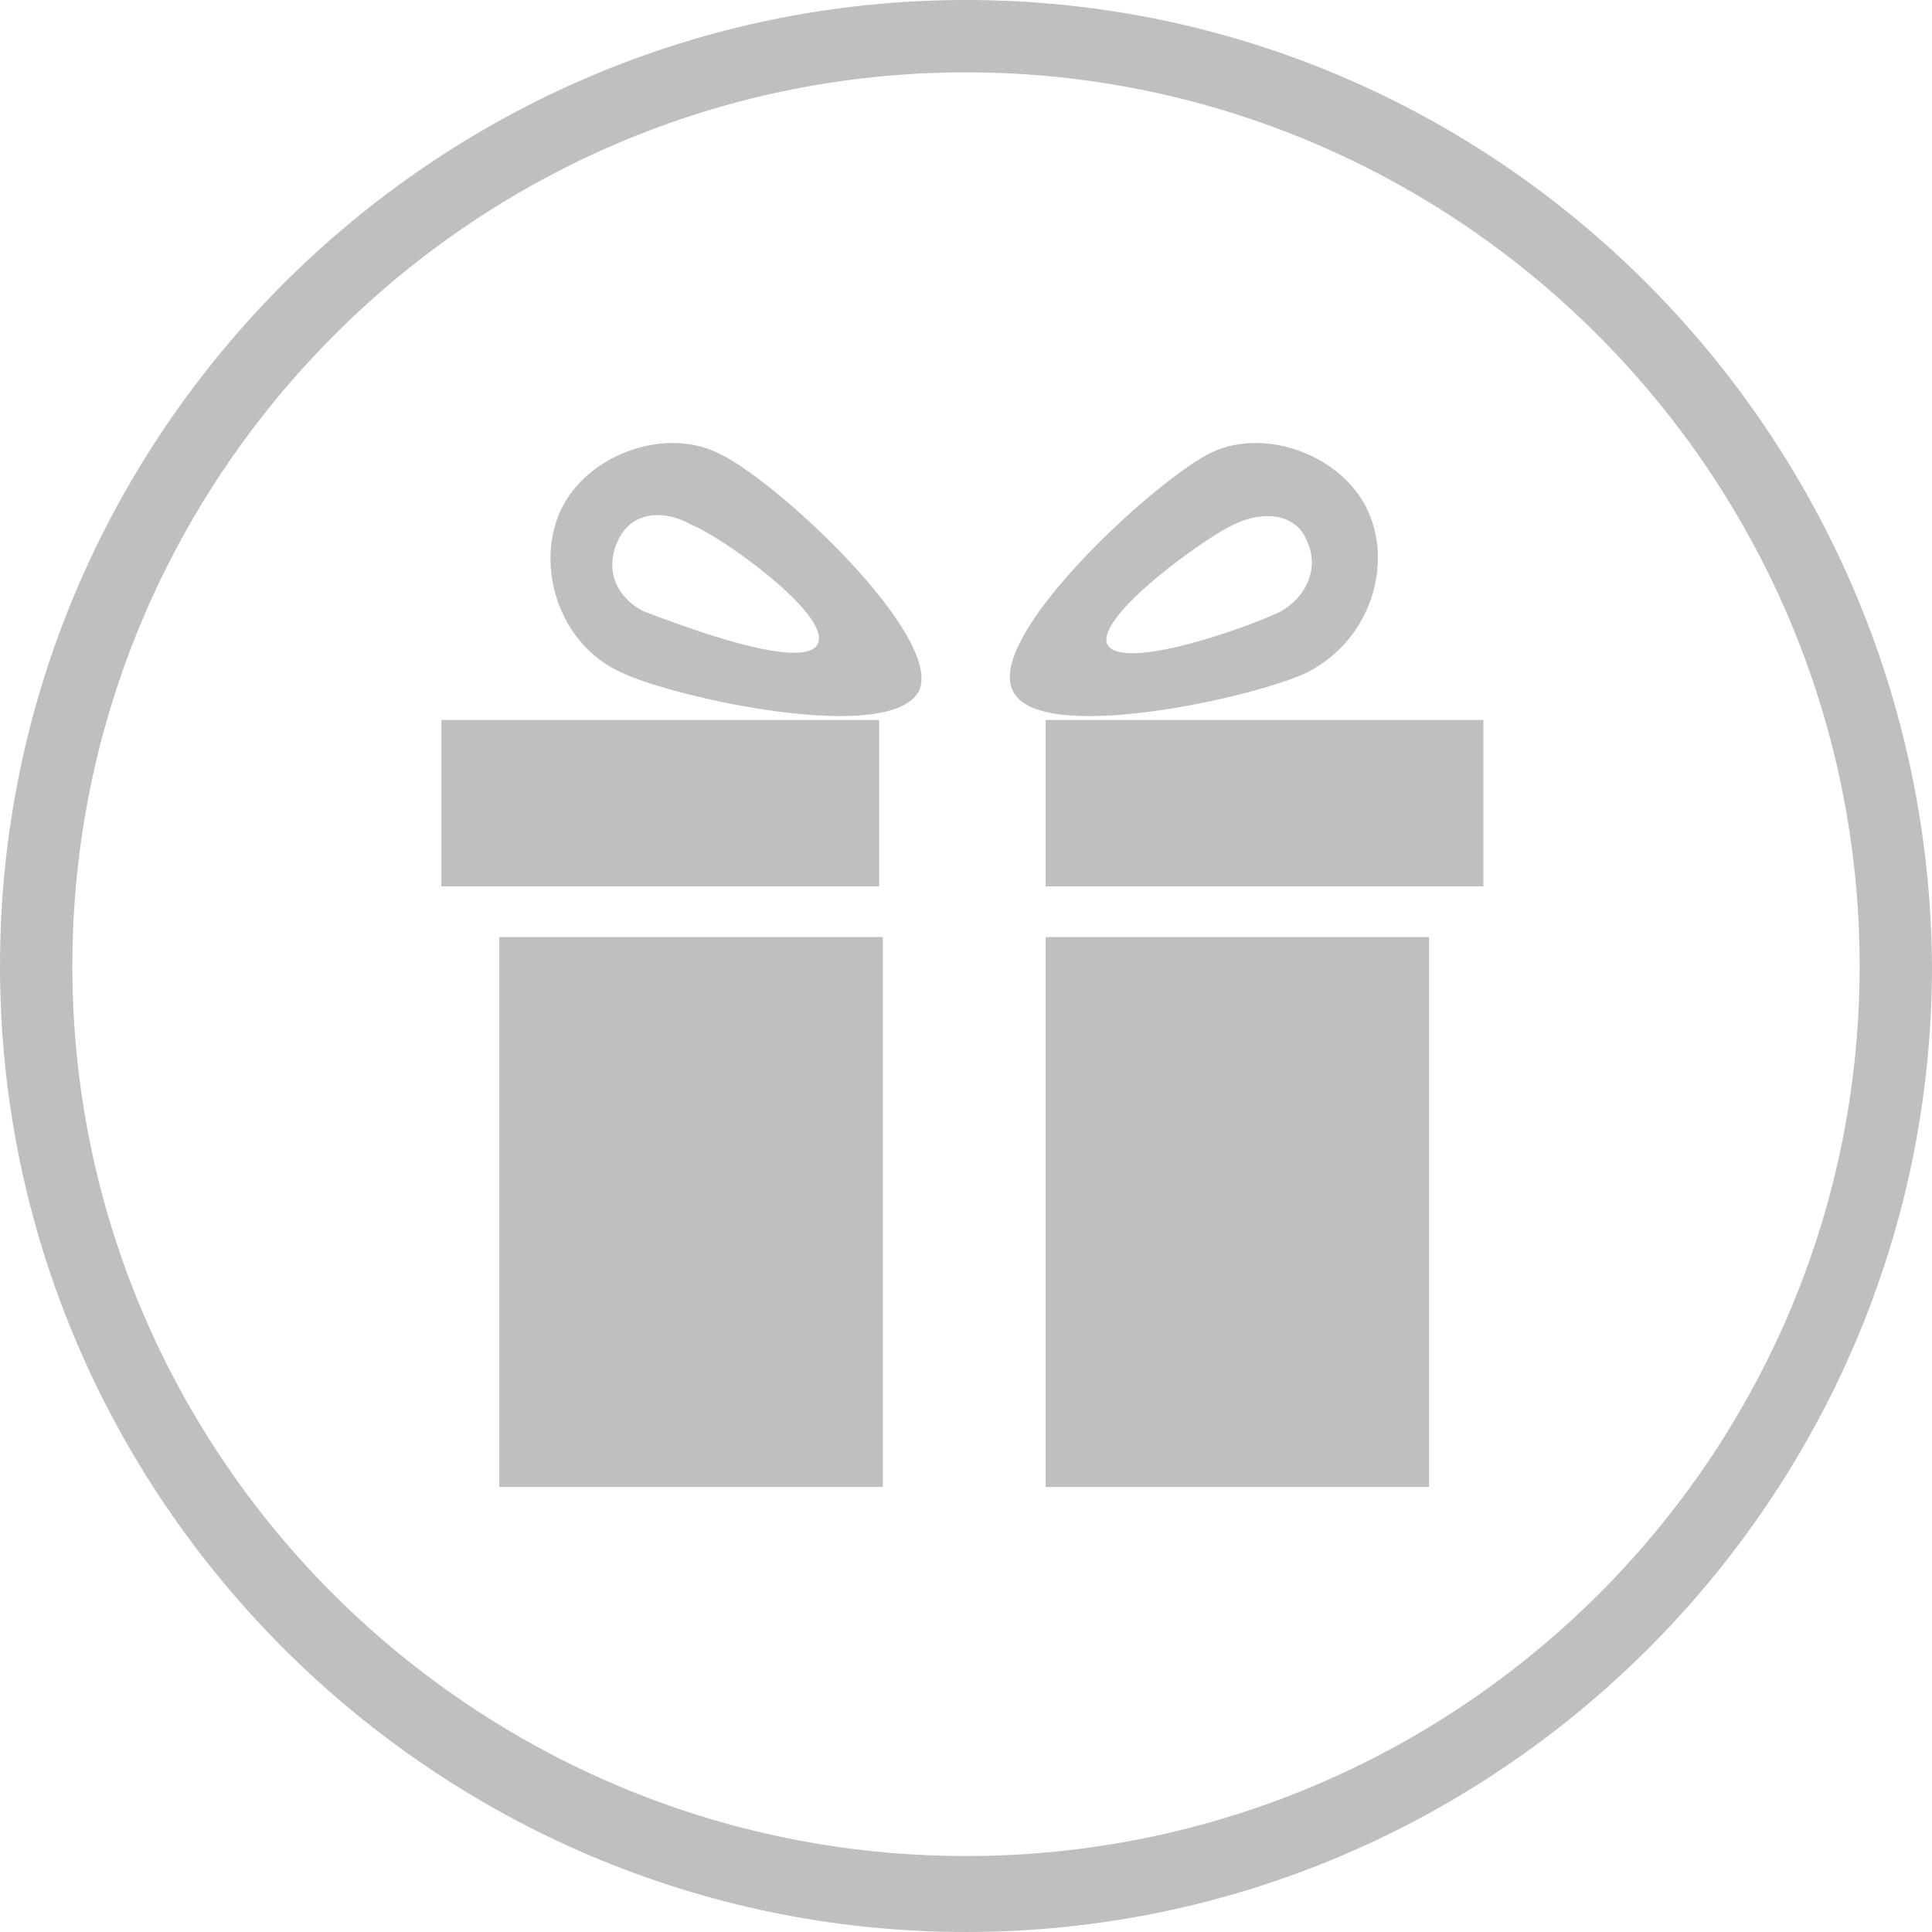 <?xml version="1.0" standalone="no"?><!DOCTYPE svg PUBLIC "-//W3C//DTD SVG 1.1//EN" "http://www.w3.org/Graphics/SVG/1.1/DTD/svg11.dtd"><svg t="1534820959489" class="icon" style="" viewBox="0 0 1024 1024" version="1.1" xmlns="http://www.w3.org/2000/svg" p-id="17262" xmlns:xlink="http://www.w3.org/1999/xlink" width="32" height="32"><defs><style type="text/css"></style></defs><path d="M554.187 496.659l203.266 0 0 291.476-203.266 0 0-291.476Z" p-id="17263" fill="#bfbfbf"></path><path d="M554.187 381.603l232.03 0 0 88.21-232.03 0 0-88.21Z" p-id="17264" fill="#bfbfbf"></path><path d="M233.948 381.603l232.03 0 0 88.21-232.03 0 0-88.21Z" p-id="17265" fill="#bfbfbf"></path><path d="M264.629 496.659l203.266 0 0 291.476-203.266 0 0-291.476Z" p-id="17266" fill="#bfbfbf"></path><path d="M512 0C230.112 0 0 230.112 0 512c0 281.888 230.112 512 512 512 281.888 0 512-230.112 512-512C1022.082 230.112 793.888 0 512 0zM512 983.73C251.206 983.73 38.352 772.794 38.352 512S251.206 38.352 512 38.352s473.648 212.854 473.648 473.648S772.794 983.73 512 983.73z" p-id="17267" fill="#bfbfbf"></path><path d="M379.685 239.7c-28.764-13.423-69.034 1.918-82.457 30.682-13.423 28.764-1.918 70.951 32.599 86.292 28.764 13.423 141.903 38.352 157.243 9.588C500.494 337.498 410.367 253.124 379.685 239.7zM433.378 341.333c-7.67 15.341-76.704-11.506-92.045-17.258-15.341-7.67-21.094-23.011-13.423-38.352 7.67-15.341 24.929-15.341 38.352-7.67C381.603 283.805 441.049 325.993 433.378 341.333z" p-id="17268" fill="#bfbfbf"></path><path d="M692.255 356.674c34.517-17.258 46.022-57.528 32.599-86.292l0 0c-13.423-28.764-53.693-44.105-82.457-30.682-28.764 13.423-120.809 97.798-105.468 126.562C550.352 395.026 663.491 370.097 692.255 356.674zM653.903 278.052c15.341-7.67 32.599-5.753 38.352 7.67 7.67 15.341 0 30.682-13.423 38.352l0 0c-15.341 7.67-84.375 32.599-92.045 17.258C581.034 325.993 640.479 283.805 653.903 278.052z" p-id="17269" fill="#bfbfbf"></path></svg>
